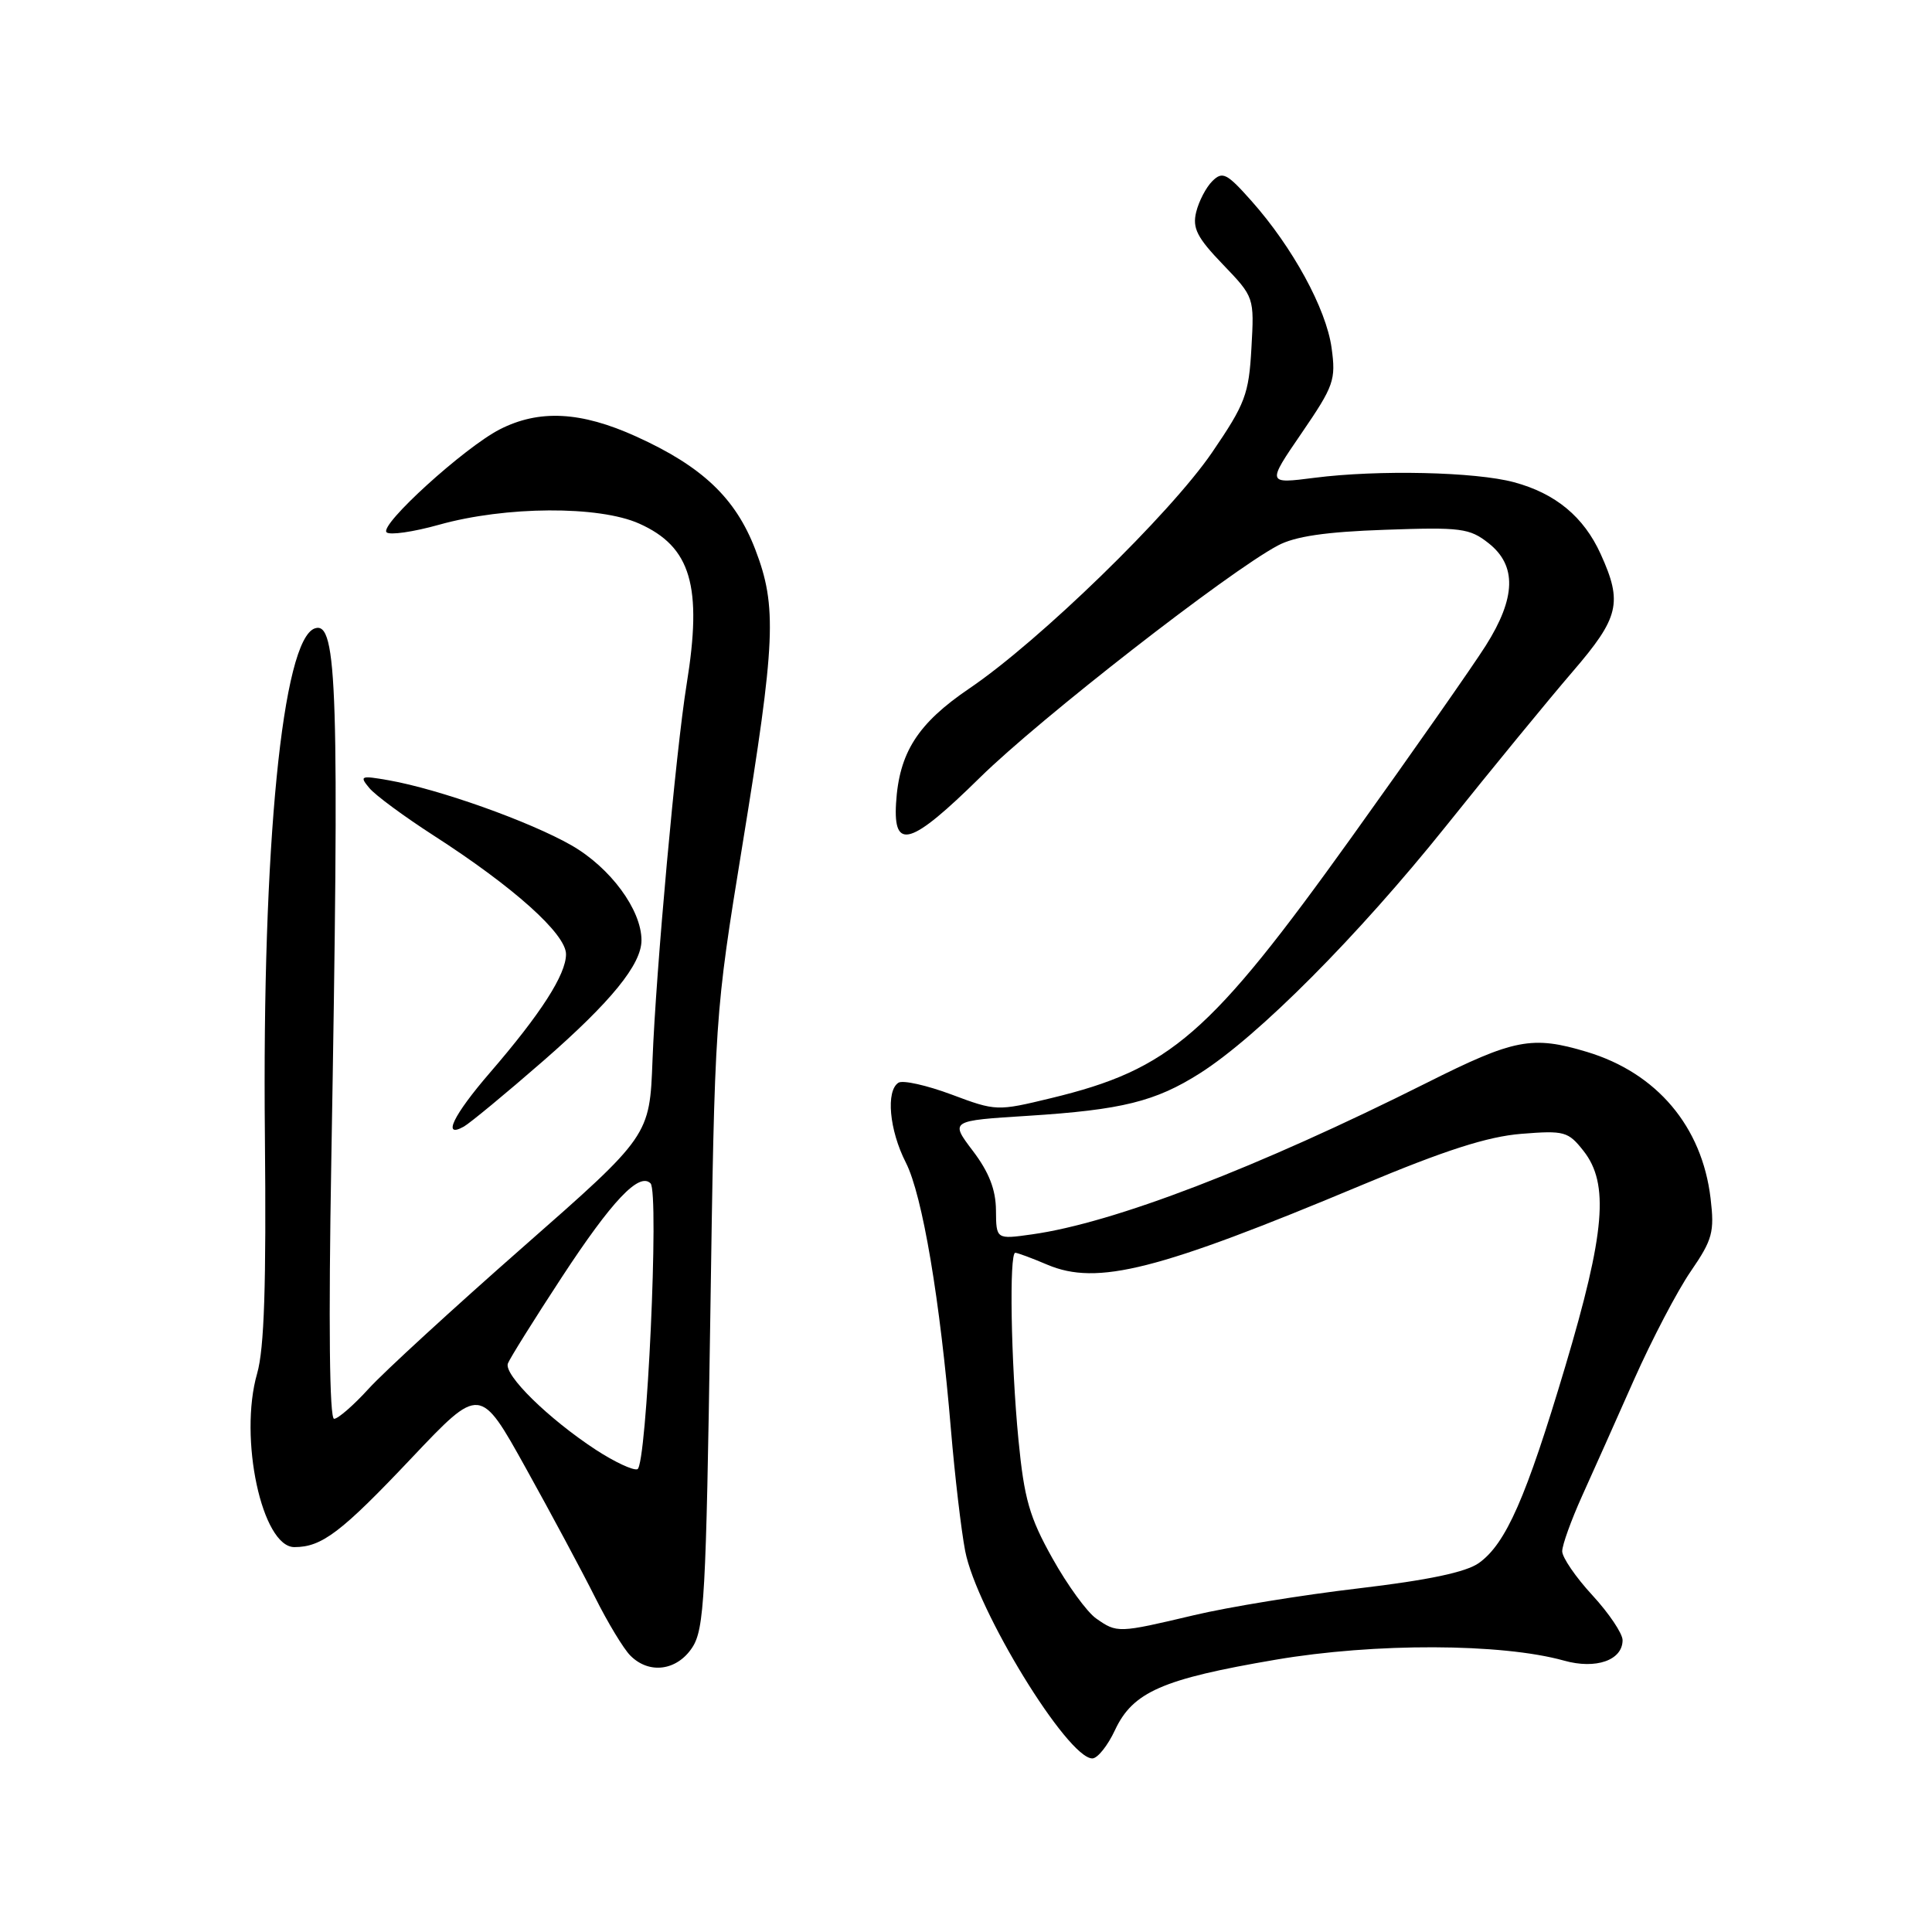 <?xml version="1.0" encoding="UTF-8" standalone="no"?>
<!DOCTYPE svg PUBLIC "-//W3C//DTD SVG 1.1//EN" "http://www.w3.org/Graphics/SVG/1.1/DTD/svg11.dtd" >
<svg xmlns="http://www.w3.org/2000/svg" xmlns:xlink="http://www.w3.org/1999/xlink" version="1.1" viewBox="0 0 256 256">
 <g >
 <path fill="currentColor"
d=" M 147.74 229.25 C 150.11 224.19 154.01 222.48 169.03 219.92 C 182.16 217.68 198.96 217.73 207.24 220.04 C 211.47 221.23 215.00 219.99 215.00 217.33 C 215.00 216.45 213.20 213.77 211.00 211.38 C 208.80 209.00 207.00 206.37 207.00 205.55 C 207.00 204.73 208.18 201.46 209.61 198.28 C 211.05 195.10 214.16 188.14 216.52 182.81 C 218.89 177.48 222.27 171.02 224.04 168.45 C 226.92 164.25 227.19 163.26 226.66 158.78 C 225.53 149.27 219.54 142.17 210.27 139.38 C 203.02 137.20 200.66 137.65 189.05 143.48 C 166.59 154.74 147.56 162.05 136.75 163.56 C 132.00 164.23 132.00 164.23 131.97 160.36 C 131.95 157.64 131.05 155.32 128.91 152.50 C 125.88 148.50 125.88 148.50 136.23 147.85 C 148.66 147.06 153.10 145.96 159.02 142.20 C 166.74 137.28 179.92 124.04 191.57 109.50 C 197.73 101.80 205.30 92.58 208.38 89.00 C 214.56 81.82 215.03 79.86 212.10 73.42 C 209.86 68.48 206.12 65.38 200.62 63.90 C 195.52 62.52 182.60 62.23 174.18 63.31 C 167.86 64.12 167.86 64.12 172.47 57.39 C 176.76 51.12 177.03 50.35 176.44 46.08 C 175.72 40.90 171.28 32.76 165.83 26.63 C 162.56 22.95 161.99 22.66 160.64 24.00 C 159.81 24.82 158.85 26.67 158.50 28.10 C 157.98 30.22 158.61 31.48 162.03 35.03 C 166.20 39.38 166.20 39.38 165.82 46.12 C 165.48 52.26 165.00 53.51 160.60 59.96 C 155.03 68.11 137.72 84.94 128.45 91.22 C 121.59 95.87 119.13 99.73 118.73 106.46 C 118.36 112.75 120.71 112.02 129.87 103.01 C 137.76 95.25 162.71 75.81 169.31 72.29 C 171.58 71.07 175.66 70.47 183.50 70.20 C 193.60 69.84 194.73 69.99 197.25 71.98 C 201.00 74.94 200.88 79.21 196.87 85.55 C 195.15 88.27 187.17 99.67 179.14 110.87 C 160.30 137.15 155.08 141.69 139.27 145.51 C 132.12 147.24 131.98 147.24 126.08 145.03 C 122.81 143.81 119.65 143.10 119.06 143.46 C 117.36 144.52 117.83 149.75 120.03 154.05 C 122.23 158.38 124.57 172.23 126.01 189.50 C 126.52 195.55 127.36 202.75 127.89 205.51 C 129.40 213.33 141.45 233.00 144.74 233.00 C 145.43 233.00 146.78 231.31 147.74 229.25 Z  M 91.73 218.30 C 93.32 215.86 93.56 211.55 94.11 175.05 C 94.71 134.50 94.71 134.50 98.37 112.00 C 102.78 84.95 102.98 80.38 100.08 72.81 C 97.47 66.00 93.06 61.81 84.30 57.84 C 76.97 54.51 71.43 54.23 66.21 56.90 C 61.51 59.32 50.26 69.54 51.22 70.53 C 51.62 70.94 54.75 70.49 58.18 69.53 C 66.99 67.06 79.36 66.99 84.70 69.38 C 91.56 72.45 93.10 77.65 90.98 90.69 C 89.56 99.46 86.91 128.66 86.46 140.50 C 86.08 150.50 86.08 150.50 69.29 165.25 C 60.06 173.36 50.86 181.80 48.86 184.00 C 46.86 186.20 44.79 188.00 44.27 188.00 C 43.66 188.00 43.52 175.45 43.90 153.75 C 44.98 91.26 44.70 82.27 41.73 83.26 C 37.42 84.69 34.72 112.06 35.10 150.50 C 35.29 170.27 35.02 178.70 34.07 182.00 C 31.61 190.56 34.72 205.00 39.01 205.00 C 42.65 205.00 45.22 203.05 54.55 193.18 C 63.61 183.61 63.61 183.61 69.69 194.56 C 73.03 200.57 77.15 208.26 78.84 211.63 C 80.53 215.01 82.64 218.50 83.53 219.38 C 86.02 221.88 89.70 221.39 91.73 218.30 Z  M 71.98 140.58 C 80.97 132.74 85.00 127.79 85.00 124.59 C 85.00 120.56 80.89 114.98 75.74 112.02 C 70.20 108.85 58.19 104.57 51.50 103.39 C 47.79 102.74 47.60 102.81 48.93 104.41 C 49.71 105.36 53.54 108.18 57.43 110.69 C 68.06 117.53 75.00 123.75 75.00 126.44 C 75.00 129.13 71.66 134.33 64.89 142.17 C 60.06 147.77 58.54 150.91 61.46 149.28 C 62.26 148.83 67.00 144.92 71.98 140.58 Z  M 145.25 214.46 C 144.04 213.62 141.43 210.03 139.45 206.48 C 136.40 201.03 135.71 198.60 134.95 190.77 C 133.95 180.46 133.71 166.00 134.53 166.00 C 134.82 166.00 136.74 166.71 138.78 167.58 C 145.40 170.38 153.38 168.36 180.49 157.01 C 191.47 152.41 197.11 150.60 201.57 150.24 C 207.30 149.78 207.79 149.92 209.83 152.51 C 213.24 156.85 212.69 163.33 207.40 181.08 C 202.21 198.48 199.55 204.53 195.97 207.10 C 194.27 208.32 189.30 209.37 180.00 210.47 C 172.57 211.34 162.75 212.94 158.17 214.03 C 148.16 216.40 148.02 216.40 145.25 214.46 Z  M 78.96 192.11 C 72.68 188.00 66.72 182.16 67.30 180.66 C 67.57 179.97 70.79 174.81 74.46 169.21 C 81.08 159.11 84.69 155.29 86.20 156.80 C 87.37 157.97 85.70 194.27 84.46 194.68 C 83.89 194.87 81.42 193.71 78.96 192.11 Z "/>
</g>
</svg>